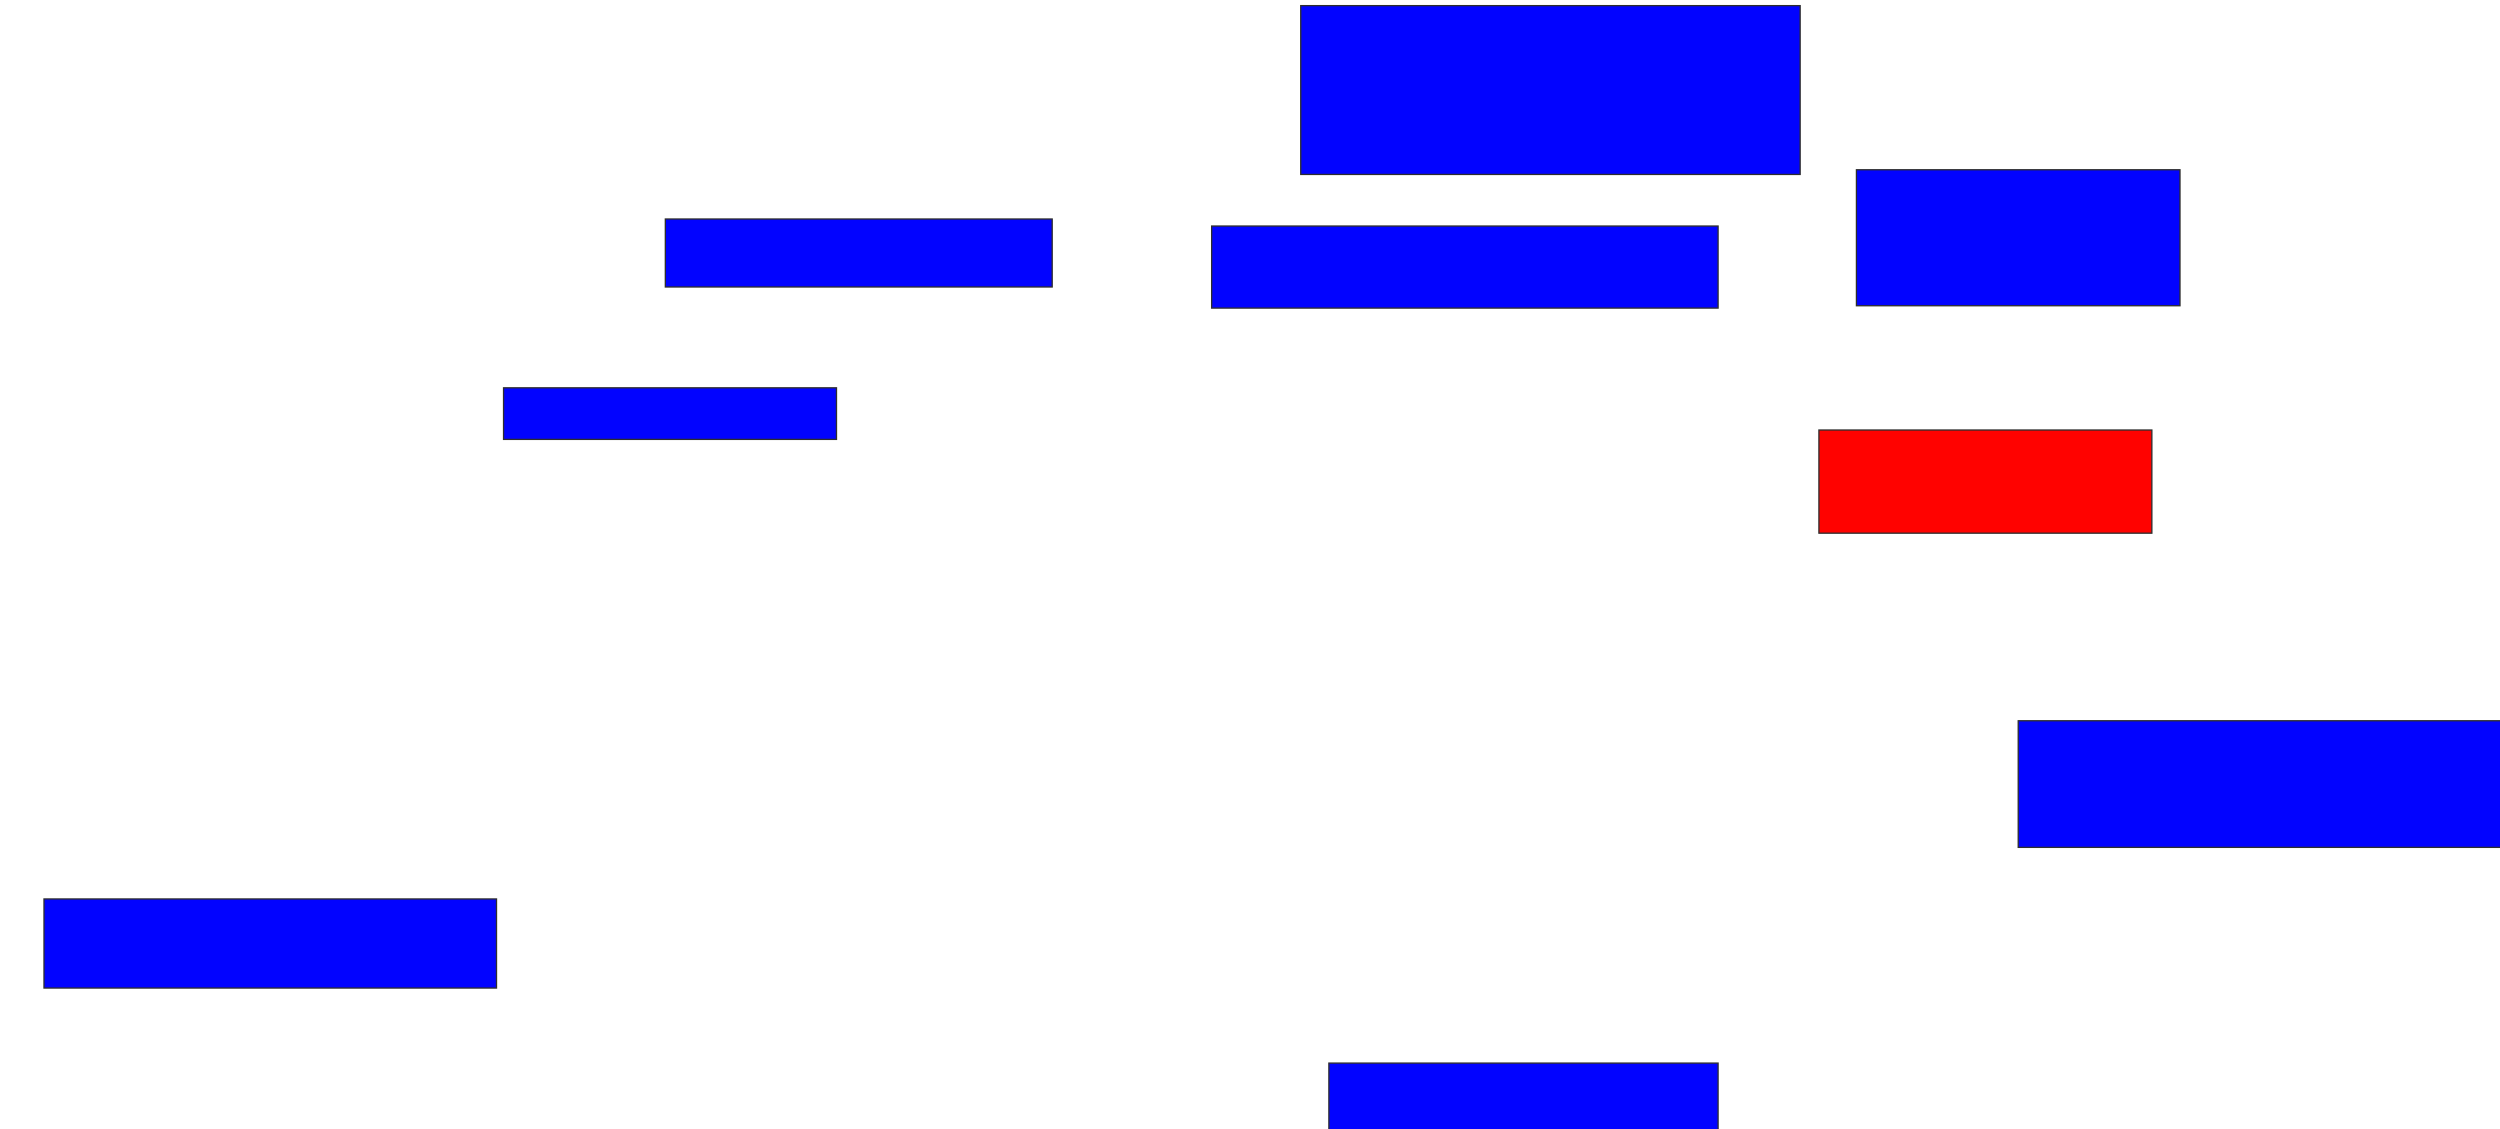 <svg xmlns="http://www.w3.org/2000/svg" width="1904" height="860">
 <!-- Created with Image Occlusion Enhanced -->
 <g>
  <title>Labels</title>
 </g>
 <g>
  <title>Masks</title>
  <rect id="add5b3ad345041a9a091dae36ba6781b-ao-1" height="128.571" width="380.357" y="4.286" x="990.643" stroke="#2D2D2D" fill="#0203ff"/>
  <rect id="add5b3ad345041a9a091dae36ba6781b-ao-2" height="51.786" width="294.643" y="166.786" x="506.714" stroke="#2D2D2D" fill="#0203ff"/>
  <rect id="add5b3ad345041a9a091dae36ba6781b-ao-3" height="39.286" width="253.571" y="295.357" x="383.5" stroke="#2D2D2D" fill="#0203ff"/>
  <rect id="add5b3ad345041a9a091dae36ba6781b-ao-4" height="67.857" width="344.643" y="684.643" x="33.5" stroke="#2D2D2D" fill="#0203ff"/>
  <rect id="add5b3ad345041a9a091dae36ba6781b-ao-5" height="51.786" width="296.429" y="809.643" x="1012.071" stroke="#2D2D2D" fill="#0203ff"/>
  <rect id="add5b3ad345041a9a091dae36ba6781b-ao-6" height="96.429" width="367.857" y="548.929" x="1537.071" stroke="#2D2D2D" fill="#0203ff"/>
  <rect id="add5b3ad345041a9a091dae36ba6781b-ao-7" height="78.571" width="253.571" y="327.5" x="1385.286" stroke="#2D2D2D" fill="#ff0200" class="qshape"/>
  <rect id="add5b3ad345041a9a091dae36ba6781b-ao-8" height="103.571" width="246.429" y="129.286" x="1413.857" stroke="#2D2D2D" fill="#0203ff"/>
  <rect stroke="#2D2D2D" id="add5b3ad345041a9a091dae36ba6781b-ao-9" height="62.5" width="385.714" y="172.143" x="922.786" fill="#0203ff"/>
 </g>
</svg>